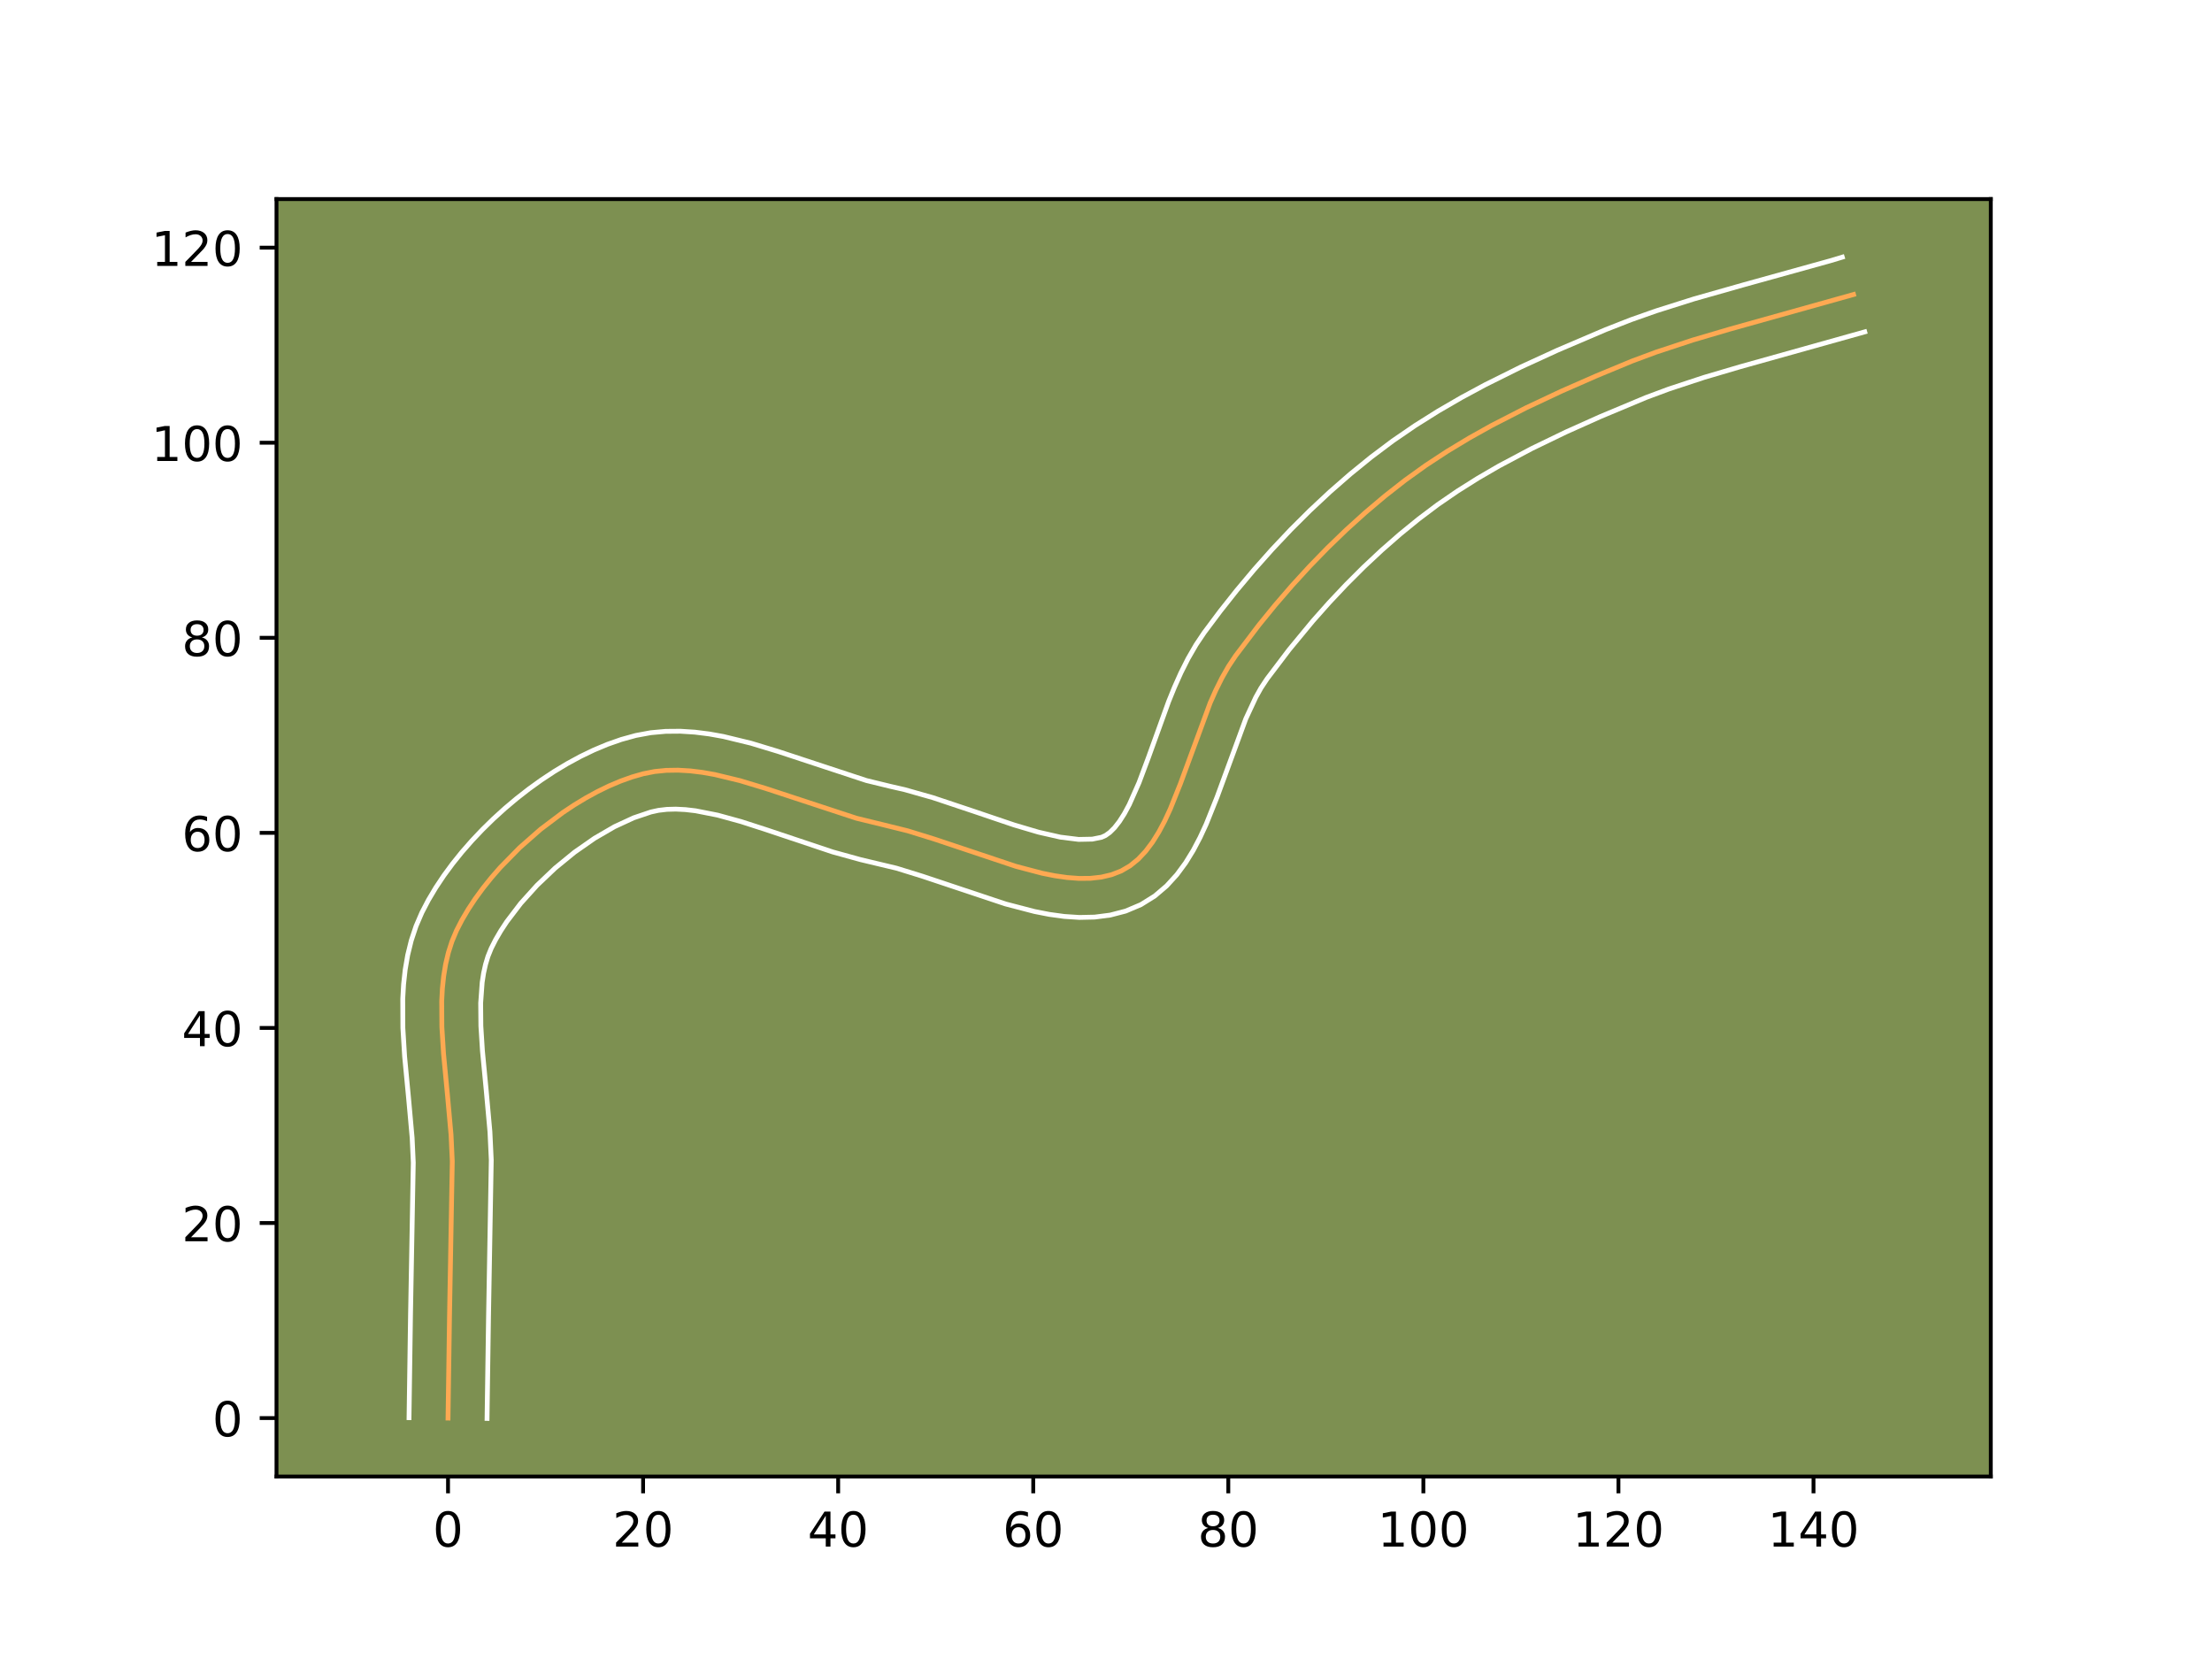 <?xml version="1.0" encoding="utf-8" standalone="no"?>
<!DOCTYPE svg PUBLIC "-//W3C//DTD SVG 1.1//EN"
  "http://www.w3.org/Graphics/SVG/1.1/DTD/svg11.dtd">
<!-- Created with matplotlib (https://matplotlib.org/) -->
<svg height="345.6pt" version="1.1" viewBox="0 0 460.8 345.6" width="460.8pt" xmlns="http://www.w3.org/2000/svg" xmlns:xlink="http://www.w3.org/1999/xlink">
 <defs>
  <style type="text/css">*{stroke-linecap:butt;stroke-linejoin:round;}</style>
 </defs>
 <g id="figure_1">
  <g id="patch_1">
   <path d="M 0 345.6 
L 460.8 345.6 
L 460.8 0 
L 0 0 
z
" style="fill:#ffffff;"/>
  </g>
  <g id="axes_1">
   <g id="patch_2">
    <path d="M 57.6 307.584 
L 414.72 307.584 
L 414.72 41.472 
L 57.6 41.472 
z
" style="fill:#7d9051;"/>
   </g>
   <g id="matplotlib.axis_1">
    <g id="xtick_1">
     <g id="line2d_1">
      <defs>
       <path d="M 0 0 
L 0 3.5 
" id="m1fc2b1d120" style="stroke:#000000;stroke-width:0.8;"/>
      </defs>
      <g>
       <use style="stroke:#000000;stroke-width:0.8;" x="93.333" xlink:href="#m1fc2b1d120" y="307.584"/>
      </g>
     </g>
     <g id="text_1">
      <!-- 0 -->
      <g transform="translate(90.152 322.182)scale(0.1 -0.1)">
       <defs>
        <path d="M 31.781 66.406 
Q 24.172 66.406 20.328 58.906 
Q 16.5 51.422 16.5 36.375 
Q 16.5 21.391 20.328 13.891 
Q 24.172 6.391 31.781 6.391 
Q 39.453 6.391 43.281 13.891 
Q 47.125 21.391 47.125 36.375 
Q 47.125 51.422 43.281 58.906 
Q 39.453 66.406 31.781 66.406 
z
M 31.781 74.219 
Q 44.047 74.219 50.516 64.516 
Q 56.984 54.828 56.984 36.375 
Q 56.984 17.969 50.516 8.266 
Q 44.047 -1.422 31.781 -1.422 
Q 19.531 -1.422 13.062 8.266 
Q 6.594 17.969 6.594 36.375 
Q 6.594 54.828 13.062 64.516 
Q 19.531 74.219 31.781 74.219 
z
" id="DejaVuSans-48"/>
       </defs>
       <use xlink:href="#DejaVuSans-48"/>
      </g>
     </g>
    </g>
    <g id="xtick_2">
     <g id="line2d_2">
      <g>
       <use style="stroke:#000000;stroke-width:0.8;" x="133.969" xlink:href="#m1fc2b1d120" y="307.584"/>
      </g>
     </g>
     <g id="text_2">
      <!-- 20 -->
      <g transform="translate(127.607 322.182)scale(0.1 -0.1)">
       <defs>
        <path d="M 19.188 8.297 
L 53.609 8.297 
L 53.609 0 
L 7.328 0 
L 7.328 8.297 
Q 12.938 14.109 22.625 23.891 
Q 32.328 33.688 34.812 36.531 
Q 39.547 41.844 41.422 45.531 
Q 43.312 49.219 43.312 52.781 
Q 43.312 58.594 39.234 62.25 
Q 35.156 65.922 28.609 65.922 
Q 23.969 65.922 18.812 64.312 
Q 13.672 62.703 7.812 59.422 
L 7.812 69.391 
Q 13.766 71.781 18.938 73 
Q 24.125 74.219 28.422 74.219 
Q 39.75 74.219 46.484 68.547 
Q 53.219 62.891 53.219 53.422 
Q 53.219 48.922 51.531 44.891 
Q 49.859 40.875 45.406 35.406 
Q 44.188 33.984 37.641 27.219 
Q 31.109 20.453 19.188 8.297 
z
" id="DejaVuSans-50"/>
       </defs>
       <use xlink:href="#DejaVuSans-50"/>
       <use x="63.623" xlink:href="#DejaVuSans-48"/>
      </g>
     </g>
    </g>
    <g id="xtick_3">
     <g id="line2d_3">
      <g>
       <use style="stroke:#000000;stroke-width:0.8;" x="174.606" xlink:href="#m1fc2b1d120" y="307.584"/>
      </g>
     </g>
     <g id="text_3">
      <!-- 40 -->
      <g transform="translate(168.243 322.182)scale(0.1 -0.1)">
       <defs>
        <path d="M 37.797 64.312 
L 12.891 25.391 
L 37.797 25.391 
z
M 35.203 72.906 
L 47.609 72.906 
L 47.609 25.391 
L 58.016 25.391 
L 58.016 17.188 
L 47.609 17.188 
L 47.609 0 
L 37.797 0 
L 37.797 17.188 
L 4.891 17.188 
L 4.891 26.703 
z
" id="DejaVuSans-52"/>
       </defs>
       <use xlink:href="#DejaVuSans-52"/>
       <use x="63.623" xlink:href="#DejaVuSans-48"/>
      </g>
     </g>
    </g>
    <g id="xtick_4">
     <g id="line2d_4">
      <g>
       <use style="stroke:#000000;stroke-width:0.8;" x="215.242" xlink:href="#m1fc2b1d120" y="307.584"/>
      </g>
     </g>
     <g id="text_4">
      <!-- 60 -->
      <g transform="translate(208.879 322.182)scale(0.1 -0.1)">
       <defs>
        <path d="M 33.016 40.375 
Q 26.375 40.375 22.484 35.828 
Q 18.609 31.297 18.609 23.391 
Q 18.609 15.531 22.484 10.953 
Q 26.375 6.391 33.016 6.391 
Q 39.656 6.391 43.531 10.953 
Q 47.406 15.531 47.406 23.391 
Q 47.406 31.297 43.531 35.828 
Q 39.656 40.375 33.016 40.375 
z
M 52.594 71.297 
L 52.594 62.312 
Q 48.875 64.062 45.094 64.984 
Q 41.312 65.922 37.594 65.922 
Q 27.828 65.922 22.672 59.328 
Q 17.531 52.734 16.797 39.406 
Q 19.672 43.656 24.016 45.922 
Q 28.375 48.188 33.594 48.188 
Q 44.578 48.188 50.953 41.516 
Q 57.328 34.859 57.328 23.391 
Q 57.328 12.156 50.688 5.359 
Q 44.047 -1.422 33.016 -1.422 
Q 20.359 -1.422 13.672 8.266 
Q 6.984 17.969 6.984 36.375 
Q 6.984 53.656 15.188 63.938 
Q 23.391 74.219 37.203 74.219 
Q 40.922 74.219 44.703 73.484 
Q 48.484 72.75 52.594 71.297 
z
" id="DejaVuSans-54"/>
       </defs>
       <use xlink:href="#DejaVuSans-54"/>
       <use x="63.623" xlink:href="#DejaVuSans-48"/>
      </g>
     </g>
    </g>
    <g id="xtick_5">
     <g id="line2d_5">
      <g>
       <use style="stroke:#000000;stroke-width:0.8;" x="255.878" xlink:href="#m1fc2b1d120" y="307.584"/>
      </g>
     </g>
     <g id="text_5">
      <!-- 80 -->
      <g transform="translate(249.515 322.182)scale(0.1 -0.1)">
       <defs>
        <path d="M 31.781 34.625 
Q 24.75 34.625 20.719 30.859 
Q 16.703 27.094 16.703 20.516 
Q 16.703 13.922 20.719 10.156 
Q 24.75 6.391 31.781 6.391 
Q 38.812 6.391 42.859 10.172 
Q 46.922 13.969 46.922 20.516 
Q 46.922 27.094 42.891 30.859 
Q 38.875 34.625 31.781 34.625 
z
M 21.922 38.812 
Q 15.578 40.375 12.031 44.719 
Q 8.5 49.078 8.5 55.328 
Q 8.5 64.062 14.719 69.141 
Q 20.953 74.219 31.781 74.219 
Q 42.672 74.219 48.875 69.141 
Q 55.078 64.062 55.078 55.328 
Q 55.078 49.078 51.531 44.719 
Q 48 40.375 41.703 38.812 
Q 48.828 37.156 52.797 32.312 
Q 56.781 27.484 56.781 20.516 
Q 56.781 9.906 50.312 4.234 
Q 43.844 -1.422 31.781 -1.422 
Q 19.734 -1.422 13.25 4.234 
Q 6.781 9.906 6.781 20.516 
Q 6.781 27.484 10.781 32.312 
Q 14.797 37.156 21.922 38.812 
z
M 18.312 54.391 
Q 18.312 48.734 21.844 45.562 
Q 25.391 42.391 31.781 42.391 
Q 38.141 42.391 41.719 45.562 
Q 45.312 48.734 45.312 54.391 
Q 45.312 60.062 41.719 63.234 
Q 38.141 66.406 31.781 66.406 
Q 25.391 66.406 21.844 63.234 
Q 18.312 60.062 18.312 54.391 
z
" id="DejaVuSans-56"/>
       </defs>
       <use xlink:href="#DejaVuSans-56"/>
       <use x="63.623" xlink:href="#DejaVuSans-48"/>
      </g>
     </g>
    </g>
    <g id="xtick_6">
     <g id="line2d_6">
      <g>
       <use style="stroke:#000000;stroke-width:0.8;" x="296.514" xlink:href="#m1fc2b1d120" y="307.584"/>
      </g>
     </g>
     <g id="text_6">
      <!-- 100 -->
      <g transform="translate(286.97 322.182)scale(0.1 -0.1)">
       <defs>
        <path d="M 12.406 8.297 
L 28.516 8.297 
L 28.516 63.922 
L 10.984 60.406 
L 10.984 69.391 
L 28.422 72.906 
L 38.281 72.906 
L 38.281 8.297 
L 54.391 8.297 
L 54.391 0 
L 12.406 0 
z
" id="DejaVuSans-49"/>
       </defs>
       <use xlink:href="#DejaVuSans-49"/>
       <use x="63.623" xlink:href="#DejaVuSans-48"/>
       <use x="127.246" xlink:href="#DejaVuSans-48"/>
      </g>
     </g>
    </g>
    <g id="xtick_7">
     <g id="line2d_7">
      <g>
       <use style="stroke:#000000;stroke-width:0.8;" x="337.15" xlink:href="#m1fc2b1d120" y="307.584"/>
      </g>
     </g>
     <g id="text_7">
      <!-- 120 -->
      <g transform="translate(327.606 322.182)scale(0.1 -0.1)">
       <use xlink:href="#DejaVuSans-49"/>
       <use x="63.623" xlink:href="#DejaVuSans-50"/>
       <use x="127.246" xlink:href="#DejaVuSans-48"/>
      </g>
     </g>
    </g>
    <g id="xtick_8">
     <g id="line2d_8">
      <g>
       <use style="stroke:#000000;stroke-width:0.8;" x="377.786" xlink:href="#m1fc2b1d120" y="307.584"/>
      </g>
     </g>
     <g id="text_8">
      <!-- 140 -->
      <g transform="translate(368.242 322.182)scale(0.1 -0.1)">
       <use xlink:href="#DejaVuSans-49"/>
       <use x="63.623" xlink:href="#DejaVuSans-52"/>
       <use x="127.246" xlink:href="#DejaVuSans-48"/>
      </g>
     </g>
    </g>
   </g>
   <g id="matplotlib.axis_2">
    <g id="ytick_1">
     <g id="line2d_9">
      <defs>
       <path d="M 0 0 
L -3.5 0 
" id="m7848355337" style="stroke:#000000;stroke-width:0.8;"/>
      </defs>
      <g>
       <use style="stroke:#000000;stroke-width:0.8;" x="57.6" xlink:href="#m7848355337" y="295.41"/>
      </g>
     </g>
     <g id="text_9">
      <!-- 0 -->
      <g transform="translate(44.237 299.209)scale(0.1 -0.1)">
       <use xlink:href="#DejaVuSans-48"/>
      </g>
     </g>
    </g>
    <g id="ytick_2">
     <g id="line2d_10">
      <g>
       <use style="stroke:#000000;stroke-width:0.8;" x="57.6" xlink:href="#m7848355337" y="254.774"/>
      </g>
     </g>
     <g id="text_10">
      <!-- 20 -->
      <g transform="translate(37.875 258.573)scale(0.1 -0.1)">
       <use xlink:href="#DejaVuSans-50"/>
       <use x="63.623" xlink:href="#DejaVuSans-48"/>
      </g>
     </g>
    </g>
    <g id="ytick_3">
     <g id="line2d_11">
      <g>
       <use style="stroke:#000000;stroke-width:0.8;" x="57.6" xlink:href="#m7848355337" y="214.138"/>
      </g>
     </g>
     <g id="text_11">
      <!-- 40 -->
      <g transform="translate(37.875 217.937)scale(0.1 -0.1)">
       <use xlink:href="#DejaVuSans-52"/>
       <use x="63.623" xlink:href="#DejaVuSans-48"/>
      </g>
     </g>
    </g>
    <g id="ytick_4">
     <g id="line2d_12">
      <g>
       <use style="stroke:#000000;stroke-width:0.8;" x="57.6" xlink:href="#m7848355337" y="173.502"/>
      </g>
     </g>
     <g id="text_12">
      <!-- 60 -->
      <g transform="translate(37.875 177.301)scale(0.1 -0.1)">
       <use xlink:href="#DejaVuSans-54"/>
       <use x="63.623" xlink:href="#DejaVuSans-48"/>
      </g>
     </g>
    </g>
    <g id="ytick_5">
     <g id="line2d_13">
      <g>
       <use style="stroke:#000000;stroke-width:0.8;" x="57.6" xlink:href="#m7848355337" y="132.865"/>
      </g>
     </g>
     <g id="text_13">
      <!-- 80 -->
      <g transform="translate(37.875 136.665)scale(0.1 -0.1)">
       <use xlink:href="#DejaVuSans-56"/>
       <use x="63.623" xlink:href="#DejaVuSans-48"/>
      </g>
     </g>
    </g>
    <g id="ytick_6">
     <g id="line2d_14">
      <g>
       <use style="stroke:#000000;stroke-width:0.8;" x="57.6" xlink:href="#m7848355337" y="92.229"/>
      </g>
     </g>
     <g id="text_14">
      <!-- 100 -->
      <g transform="translate(31.512 96.029)scale(0.1 -0.1)">
       <use xlink:href="#DejaVuSans-49"/>
       <use x="63.623" xlink:href="#DejaVuSans-48"/>
       <use x="127.246" xlink:href="#DejaVuSans-48"/>
      </g>
     </g>
    </g>
    <g id="ytick_7">
     <g id="line2d_15">
      <g>
       <use style="stroke:#000000;stroke-width:0.8;" x="57.6" xlink:href="#m7848355337" y="51.593"/>
      </g>
     </g>
     <g id="text_15">
      <!-- 120 -->
      <g transform="translate(31.512 55.392)scale(0.1 -0.1)">
       <use xlink:href="#DejaVuSans-49"/>
       <use x="63.623" xlink:href="#DejaVuSans-50"/>
       <use x="127.246" xlink:href="#DejaVuSans-48"/>
      </g>
     </g>
    </g>
   </g>
   <g id="line2d_16">
    <path clip-path="url(#pa97034d2de)" d="M 93.333 295.41 
L 93.644 274.025 
L 94.217 241.926 
L 93.961 236.413 
L 93.203 227.966 
L 92.395 219.494 
L 92.05 213.939 
L 92.016 208.533 
L 92.157 205.904 
L 92.425 203.337 
L 92.838 200.839 
L 93.411 198.417 
L 94.162 196.08 
L 95.106 193.835 
L 96.242 191.632 
L 97.547 189.42 
L 99.008 187.211 
L 100.615 185.015 
L 102.355 182.845 
L 104.216 180.71 
L 108.254 176.59 
L 112.634 172.745 
L 117.26 169.261 
L 119.636 167.682 
L 122.038 166.227 
L 124.454 164.906 
L 126.871 163.73 
L 129.279 162.711 
L 131.665 161.859 
L 134.018 161.185 
L 136.378 160.721 
L 138.793 160.48 
L 141.258 160.442 
L 143.768 160.588 
L 146.319 160.899 
L 148.905 161.355 
L 154.168 162.627 
L 159.52 164.248 
L 178.412 170.456 
L 183.703 171.745 
L 189.073 173.073 
L 194.644 174.797 
L 211.642 180.476 
L 217.099 181.912 
L 219.736 182.438 
L 222.297 182.806 
L 224.771 182.991 
L 227.146 182.97 
L 229.411 182.72 
L 231.555 182.217 
L 233.565 181.438 
L 235.419 180.354 
L 237.114 178.974 
L 238.666 177.322 
L 240.092 175.429 
L 241.407 173.32 
L 242.628 171.023 
L 243.772 168.566 
L 245.892 163.281 
L 252.096 146.439 
L 253.279 143.777 
L 254.548 141.229 
L 255.92 138.824 
L 257.412 136.588 
L 262.242 130.22 
L 265.636 126.055 
L 269.161 121.972 
L 272.81 117.986 
L 276.578 114.112 
L 280.457 110.366 
L 284.441 106.764 
L 288.523 103.319 
L 292.697 100.049 
L 296.996 96.96 
L 301.446 94.039 
L 306.026 91.274 
L 310.715 88.651 
L 317.908 84.957 
L 325.234 81.511 
L 332.621 78.271 
L 340.015 75.208 
L 345.007 73.354 
L 352.61 70.848 
L 360.311 68.577 
L 386.122 61.351 
L 386.122 61.351 
" style="fill:none;stroke:#fea952;stroke-linecap:square;"/>
   </g>
   <g id="line2d_17">
    <path clip-path="url(#pa97034d2de)" d="M 85.207 295.332 
L 85.518 273.87 
L 86.094 242.198 
L 85.858 237.048 
L 85.116 228.782 
L 84.289 220.083 
L 83.925 214.131 
L 83.9 208.097 
L 84.073 205.059 
L 84.406 202.013 
L 84.929 198.966 
L 85.673 195.931 
L 86.671 192.927 
L 87.882 190.112 
L 89.242 187.502 
L 90.769 184.935 
L 92.45 182.411 
L 94.273 179.933 
L 96.228 177.504 
L 98.304 175.132 
L 100.491 172.823 
L 102.779 170.583 
L 105.159 168.422 
L 107.622 166.347 
L 110.159 164.367 
L 112.763 162.492 
L 115.424 160.732 
L 118.139 159.096 
L 120.899 157.597 
L 123.703 156.246 
L 126.546 155.057 
L 129.427 154.046 
L 132.451 153.21 
L 135.571 152.634 
L 138.668 152.354 
L 141.73 152.329 
L 144.751 152.521 
L 147.73 152.895 
L 150.67 153.422 
L 156.441 154.824 
L 162.077 156.534 
L 180.474 162.595 
L 185.501 163.82 
L 188.453 164.495 
L 194.323 166.159 
L 202.981 169.051 
L 211.241 171.848 
L 216.331 173.356 
L 220.89 174.393 
L 224.7 174.864 
L 227.555 174.807 
L 229.466 174.42 
L 230.286 174.053 
L 231.193 173.407 
L 232.173 172.435 
L 233.195 171.128 
L 234.231 169.504 
L 235.26 167.593 
L 237.27 163.055 
L 239.238 157.801 
L 243.449 146.138 
L 244.669 143.139 
L 246.005 140.152 
L 247.489 137.203 
L 249.159 134.315 
L 250.869 131.766 
L 254.19 127.328 
L 257.658 122.951 
L 261.269 118.647 
L 265.017 114.433 
L 268.897 110.323 
L 272.905 106.331 
L 277.036 102.472 
L 281.284 98.763 
L 285.646 95.218 
L 290.158 91.83 
L 294.812 88.641 
L 299.582 85.643 
L 304.446 82.821 
L 309.384 80.159 
L 316.882 76.428 
L 324.43 72.967 
L 334.51 68.663 
L 339.738 66.618 
L 344.988 64.766 
L 352.875 62.273 
L 363.34 59.302 
L 381.221 54.338 
L 383.783 53.568 
L 383.783 53.568 
" style="fill:none;stroke:#ffffff;stroke-linecap:square;"/>
   </g>
   <g id="line2d_18">
    <path clip-path="url(#pa97034d2de)" d="M 101.46 295.488 
L 101.77 274.18 
L 102.339 241.653 
L 102.063 235.778 
L 101.289 227.149 
L 100.5 218.906 
L 100.175 213.748 
L 100.131 208.968 
L 100.444 204.661 
L 100.746 202.711 
L 101.149 200.902 
L 101.652 199.232 
L 102.33 197.558 
L 103.242 195.761 
L 104.325 193.904 
L 105.567 192.011 
L 108.481 188.185 
L 111.881 184.419 
L 115.655 180.834 
L 119.685 177.537 
L 123.848 174.633 
L 128.008 172.215 
L 132.013 170.365 
L 135.584 169.159 
L 137.185 168.808 
L 138.918 168.606 
L 140.785 168.555 
L 142.785 168.656 
L 144.907 168.903 
L 149.474 169.802 
L 154.395 171.156 
L 159.591 172.834 
L 173.453 177.473 
L 179.287 179.083 
L 186.752 180.861 
L 192.053 182.5 
L 209.444 188.301 
L 215.508 189.882 
L 218.582 190.483 
L 221.691 190.91 
L 224.842 191.118 
L 228.038 191.048 
L 231.268 190.632 
L 234.492 189.795 
L 237.664 188.455 
L 240.552 186.655 
L 243.036 184.54 
L 245.16 182.21 
L 246.988 179.729 
L 248.583 177.135 
L 249.996 174.452 
L 251.27 171.7 
L 253.529 166.061 
L 259.523 149.74 
L 261.608 145.256 
L 262.682 143.333 
L 263.954 141.41 
L 268.579 135.31 
L 273.496 129.357 
L 276.924 125.498 
L 280.462 121.745 
L 284.102 118.113 
L 287.837 114.62 
L 291.656 111.279 
L 295.551 108.106 
L 299.495 105.135 
L 303.596 102.317 
L 307.86 99.632 
L 312.27 97.069 
L 319.112 93.435 
L 326.167 90.023 
L 333.367 86.797 
L 342.91 82.803 
L 347.654 81.038 
L 354.974 78.623 
L 362.502 76.404 
L 388.461 69.135 
L 388.461 69.135 
" style="fill:none;stroke:#ffffff;stroke-linecap:square;"/>
   </g>
   <g id="patch_3">
    <path d="M 57.6 307.584 
L 57.6 41.472 
" style="fill:none;stroke:#000000;stroke-linecap:square;stroke-linejoin:miter;stroke-width:0.8;"/>
   </g>
   <g id="patch_4">
    <path d="M 414.72 307.584 
L 414.72 41.472 
" style="fill:none;stroke:#000000;stroke-linecap:square;stroke-linejoin:miter;stroke-width:0.8;"/>
   </g>
   <g id="patch_5">
    <path d="M 57.6 307.584 
L 414.72 307.584 
" style="fill:none;stroke:#000000;stroke-linecap:square;stroke-linejoin:miter;stroke-width:0.8;"/>
   </g>
   <g id="patch_6">
    <path d="M 57.6 41.472 
L 414.72 41.472 
" style="fill:none;stroke:#000000;stroke-linecap:square;stroke-linejoin:miter;stroke-width:0.8;"/>
   </g>
  </g>
 </g>
 <defs>
  <clipPath id="pa97034d2de">
   <rect height="266.112" width="357.12" x="57.6" y="41.472"/>
  </clipPath>
 </defs>
</svg>
